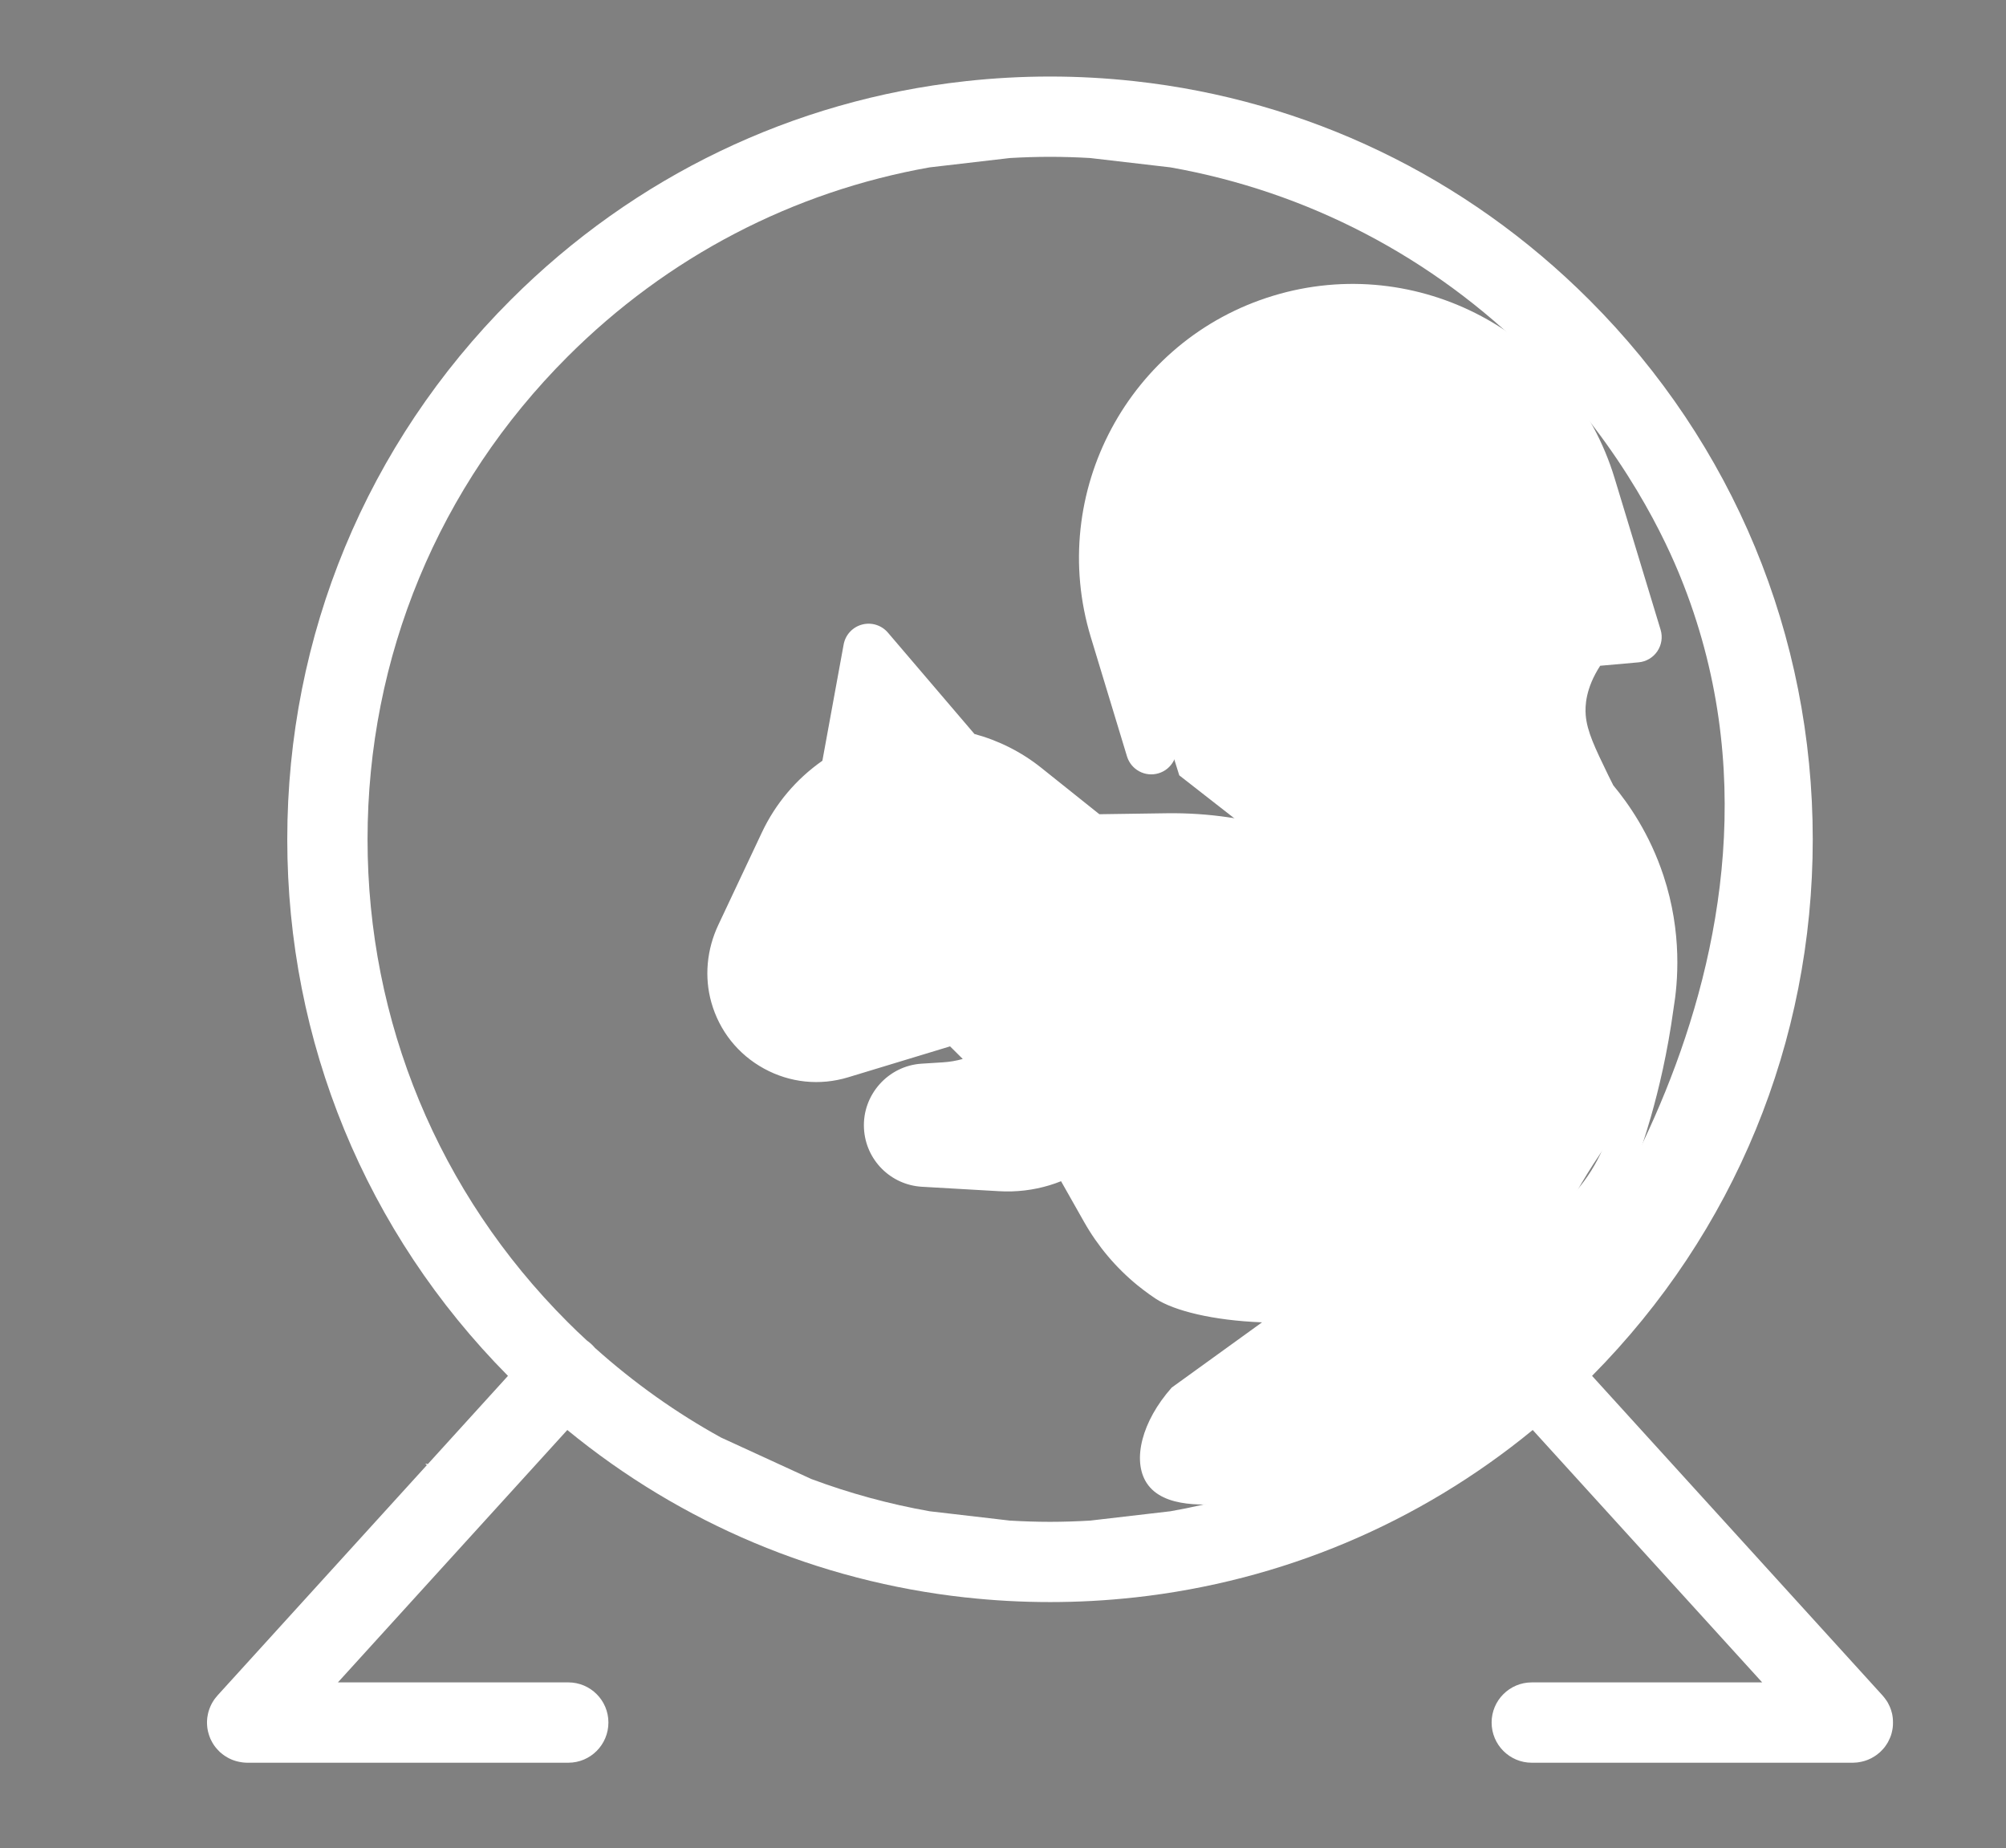 <?xml version="1.0" encoding="iso-8859-1"?>
<!-- Generator: Adobe Illustrator 19.0.0, SVG Export Plug-In . SVG Version: 6.00 Build 0)  -->
<svg version="1.1" id="Layer_1" xmlns="http://www.w3.org/2000/svg" xmlns:xlink="http://www.w3.org/1999/xlink" x="0px" y="0px"
	 viewBox="-121 315 533 491" style="enable-background:new -121 315 533 491;" xml:space="preserve">
<rect x="-121" y="315" width="533" height="491" fill="#808080" stroke="none"/>
<g>
	<g>
		<g>
			<path style="fill:#ffffff;" d="M276.759,602.367L276.759,602.367c-12.967-38.465-49.826-63.704-90.377-61.884l-19.38,0.869
				l-17.038-12.783c-5.012-3.76-10.752-6.231-16.736-7.341l0,0l-24.218-26.674l-4.922,32.481l0.015-0.003
				c-6.532,4.246-11.754,10.34-14.916,17.619l-10.362,23.854c-2.09,4.812-2.512,10.232-0.939,15.236
				c3.596,11.442,15.867,17.645,27.176,13.832l29.358-9.897l24.242,22.652l15.136,24.953c12.358,20.374,37.197,29.447,59.777,21.834
				l0,0"/>
			<path style="fill:#ffffff;" d="M203.068,636.309c-3.134-4.06-5.57-8.785-7.069-14.057c-4.989-17.543,4.684-41.337,24.808-49.911
				c20.435-8.706,46.133,0.726,57.006,22.819c1.004,6.421,2.007,12.843,3.011,19.264c2.173,4.708,7.042,16.92,4.587,32.54
				c-2.931,18.653-14.377,29.893-17.959,33.155c-20.817,10.072-41.634,20.143-62.452,30.215c-7.646-2.608-13.187-8.353-13.333-14
				c-0.202-7.792,9.819-17.177,23.981-15.524c7.598-5.526,15.196-11.052,22.794-16.577"/>
			<path style="fill:#ffffff;" d="M157.918,584.852L157.918,584.852c-3.841,11.475-14.092,19.604-26.141,20.728l-5.436,0.507
				c-5.039,0.47-8.762,4.905-8.352,9.949l0,0c0.382,4.703,4.245,8.363,8.962,8.49l19.652,0.53
				c6.481,0.174,12.849-1.716,18.185-5.399l13.544-9.348"/>
		</g>
		<path style="fill:#ffffff;" d="M192.333,521c-2.887-9.236-5.773-18.472-8.66-27.707c-15.738-31.445-2.948-69.722,28.567-85.496
			c31.516-15.774,69.823-3.071,85.561,28.373c8.984,30.964,13.827,46.351,14.532,46.164c0.234-0.062,0.012-1.84-0.667-5.333
			c-2.222,2.889-4.444,5.778-6.667,8.667c-11.021,3.114-18.411,10.912-18.563,18.952c-0.032,1.719,0.239,4.886,2.635,8.657
			l33.968,67.865c-5.016,18.646-10.478,28.718-14.706,34.526c-0.818,1.124-3.104,4.167-6,8.667
			C297.927,631.18,294.88,637.09,293,641c-0.667,0.667-1.333,1.333-2,2c-7.556-20.889-15.111-41.778-22.667-62.667"/>
		<path style="fill:#ffffff;" d="M381.903,771.355c-0.032-0.271-0.078-0.547-0.078-0.547c-0.031-0.156-0.063-0.328-0.094-0.5
			c-0.047-0.156-0.094-0.344-0.141-0.5c-0.047-0.172-0.094-0.344-0.141-0.5c-0.063-0.156-0.125-0.328-0.188-0.5
			c-0.063-0.156-0.125-0.313-0.188-0.469c-0.078-0.156-0.156-0.313-0.234-0.469s-0.156-0.313-0.234-0.469
			c-0.094-0.141-0.172-0.281-0.266-0.438c-0.109-0.156-0.203-0.297-0.313-0.438c-0.094-0.141-0.188-0.281-0.297-0.406
			c-0.109-0.156-0.234-0.297-0.359-0.438c-0.047-0.063-0.094-0.125-0.156-0.188l-77.201-84.937
			c37.827-38.187,58.64-88.781,58.64-142.561c0-54.132-21.079-105.03-59.36-143.303c-32.906-32.913-75.141-53.093-120.749-58.115
			c-0.078-0.008-0.141-0.016-0.219-0.023c-7.358-0.805-14.813-1.219-22.327-1.219c-7.516,0-14.953,0.414-22.328,1.219
			c-0.078,0.008-0.172,0.016-0.25,0.031c-45.594,5.016-87.827,25.202-120.733,58.108c-38.28,38.275-59.359,89.173-59.359,143.305
			c0,53.78,20.828,104.374,58.64,142.561l-21.547,23.718c-0.359-0.242-0.371-0.318-0.359-0.344c0.034-0.077,0.389,0.008,0.605,0.067
			c-18.633,20.499-37.265,40.998-55.898,61.497c-0.047,0.063-0.094,0.125-0.141,0.188c-0.141,0.141-0.25,0.281-0.375,0.438
			c-0.109,0.125-0.203,0.25-0.297,0.391c-0.109,0.156-0.203,0.297-0.297,0.453s-0.188,0.297-0.266,0.438
			c-0.094,0.156-0.172,0.313-0.25,0.469s-0.156,0.313-0.219,0.469c-0.078,0.156-0.141,0.313-0.203,0.484
			c-0.063,0.156-0.125,0.328-0.172,0.484c-0.063,0.156-0.109,0.328-0.156,0.5c-0.047,0.156-0.094,0.344-0.125,0.5
			c-0.047,0.172-0.063,0.344-0.094,0.5c-0.031,0.188-0.063,0.375-0.094,0.547c-0.016,0.172-0.031,0.328-0.047,0.484
			c-0.016,0.188-0.016,0.391-0.031,0.578v0.484c0.016,0.188,0.016,0.375,0.031,0.563c0.016,0.172,0.031,0.344,0.047,0.516
			c0.031,0.172,0.063,0.328,0.078,0.514c0.031,0.172,0.063,0.344,0.109,0.531c0.031,0.156,0.078,0.313,0.125,0.469
			c0.047,0.172,0.094,0.344,0.156,0.531c0.047,0.156,0.109,0.313,0.172,0.469c0.063,0.156,0.125,0.313,0.188,0.484
			c0.078,0.156,0.156,0.313,0.234,0.469c0.078,0.141,0.156,0.297,0.234,0.453c0.094,0.156,0.188,0.313,0.281,0.469
			c0.094,0.125,0.172,0.266,0.266,0.406c0.109,0.141,0.219,0.281,0.328,0.438c0.109,0.125,0.219,0.25,0.328,0.391
			c0.109,0.125,0.219,0.25,0.344,0.375c0.125,0.141,0.266,0.266,0.391,0.406c0.063,0.047,0.109,0.109,0.172,0.172
			s0.141,0.094,0.203,0.156c0.125,0.125,0.266,0.219,0.391,0.328c0.141,0.109,0.281,0.219,0.422,0.313
			c0.125,0.094,0.266,0.188,0.391,0.266c0.156,0.109,0.313,0.203,0.468,0.281c0.141,0.094,0.266,0.156,0.406,0.234
			c0.172,0.078,0.328,0.172,0.5,0.234c0.141,0.063,0.281,0.125,0.422,0.188c0.172,0.063,0.344,0.125,0.531,0.188
			c0.141,0.063,0.281,0.094,0.422,0.141c0.188,0.047,0.375,0.109,0.563,0.141c0.141,0.031,0.281,0.078,0.422,0.094
			c0.219,0.047,0.422,0.078,0.641,0.109c0.125,0.016,0.25,0.031,0.375,0.047c0.328,0.031,0.672,0.063,1.016,0.063h85.343
			c5.891,0,10.655-4.782,10.655-10.687c0-5.876-4.766-10.657-10.655-10.657h-61.22l25.047-27.563
			c4.787-5.265,9.573-10.53,14.36-15.795l21.547-23.702c30.313,24.874,66.779,40.187,105.701,44.485
			c0.078,0.016,0.156,0.016,0.219,0.016c7.375,0.813,14.828,1.219,22.344,1.219c7.515,0,14.969-0.406,22.327-1.219
			c0.078,0,0.141,0,0.219-0.016c38.923-4.298,75.391-19.609,105.702-44.485L347.216,762h-61.219
			c-5.892,0-10.671,4.782-10.671,10.657c0,5.905,4.78,10.687,10.671,10.687h85.327c0.344,0,0.688-0.031,1.031-0.063
			c0.125-0.016,0.25-0.031,0.375-0.047c0.203-0.031,0.422-0.063,0.625-0.109c0.156-0.016,0.297-0.063,0.438-0.094
			c0.188-0.031,0.359-0.094,0.547-0.141c0.156-0.047,0.297-0.094,0.438-0.141c0.172-0.063,0.344-0.125,0.516-0.188
			c0.156-0.063,0.297-0.125,0.422-0.188c0.172-0.063,0.344-0.156,0.5-0.234c0.141-0.078,0.281-0.141,0.406-0.234
			c0.154-0.078,0.311-0.172,0.467-0.281c0.141-0.078,0.266-0.172,0.406-0.266s0.281-0.203,0.406-0.313
			c0.141-0.109,0.266-0.203,0.406-0.328c0.063-0.063,0.125-0.094,0.188-0.156s0.109-0.125,0.172-0.172l0.406-0.406
			c0.109-0.125,0.234-0.25,0.344-0.375c0.109-0.141,0.219-0.266,0.328-0.391c0.109-0.156,0.219-0.297,0.313-0.438
			s0.188-0.281,0.266-0.406c0.109-0.156,0.203-0.313,0.297-0.469c0.078-0.156,0.156-0.297,0.219-0.453
			c0.094-0.156,0.172-0.313,0.234-0.484c0.078-0.156,0.141-0.313,0.203-0.469s0.109-0.313,0.172-0.469
			c0.047-0.188,0.109-0.359,0.156-0.531c0.031-0.156,0.078-0.313,0.109-0.469c0.047-0.188,0.078-0.359,0.109-0.531
			c0,0,0.045-0.25,0.078-0.514C381.998,773.215,381.991,772.099,381.903,771.355z M286.217,666.215
			c-0.482,0.488-0.971,0.965-0.971,0.965c-0.326,0.316-0.654,0.629-0.982,0.942c-6.532,5.516-13.063,11.031-19.595,16.547
			c-5.968,4.36-12.172,8.327-18.592,11.906c-7.516,3.536-15.031,7.073-22.547,10.609c-10.796,4.172-22.031,7.314-33.53,9.345
			c-7.115,0.827-14.23,1.655-21.345,2.482c-3.531,0.203-7.093,0.328-10.655,0.328c-3.578,0-7.125-0.125-10.672-0.328
			c-7.109-0.827-14.219-1.655-21.328-2.482c-10.765-1.906-21.281-4.782-31.421-8.564c-7.995-3.672-15.991-7.344-23.986-11.015
			c-11.938-6.579-23.156-14.547-33.499-23.812c-0.313-0.359-0.641-0.719-1-1.047c-0.344-0.328-0.719-0.609-1.094-0.875
			c-1.766-1.625-3.515-3.281-5.219-5.001c-34.247-34.247-53.123-79.778-53.123-128.216c0-48.437,18.875-93.976,53.125-128.217
			C56.36,383.197,89.735,365.891,126,359.47c7.109-0.828,14.218-1.656,21.328-2.483c3.547-0.203,7.094-0.32,10.672-0.32
			c3.563,0,7.124,0.117,10.655,0.32c7.115,0.828,14.229,1.656,21.344,2.483c36.249,6.422,69.64,23.727,96.217,50.312
			c24.805,24.813,35.92,50.239,39.239,58.401C366.659,569.519,286.767,665.658,286.217,666.215z"/>
	</g>
	<path d="M82,690"/>
</g>
<path style="display:none;" d="M394,452"/>
<g>
	<g>
		<path style="fill:#ffffff;" d="M217.298,393.575c-38.371,11.646-60.113,52.337-48.468,90.708l9.614,31.677
			c1.081,3.562,4.846,5.573,8.408,4.492c3.562-1.081,5.573-4.846,4.492-8.408l-9.614-31.677
			c-9.487-31.258,8.225-64.406,39.483-73.893s64.405,8.225,73.892,39.483l9.812,32.329l-1.942,0.174
			c-10.743,7.313-17.196,17.39-17.976,25.873c-0.61,6.632,1.333,13.333,1.333,13.333c0.817,2.817,1.84,5.074,2.667,6.667
			c5.321,5.955,15.981,19.54,20,40c2.996,15.251,1.053,27.969-0.667,35.333c0.276,3.829,0.215,9.829-2,16.667
			c-3.278,10.121-9.449,16.445-12.619,19.285c0.538-6.442-0.093-13.084-2.082-19.636l-5.343-17.604
			c-1.166-3.84-2.764-7.46-4.733-10.828c-7.198-14.561-17.766-27.13-31.132-36.894c-17.972-13.129-39.236-19.899-61.49-19.579
			l-17.825,0.256l-15.477-12.366c-5.198-4.153-11.282-7.223-17.717-8.955l-22.998-26.936c-1.689-1.978-4.366-2.808-6.878-2.132
			c-2.525,0.682-4.411,2.738-4.879,5.297l-5.648,30.884c-6.939,4.848-12.466,11.39-16.088,19.077l-11.567,24.551
			c-3.083,6.544-3.742,13.845-1.855,20.559c2.13,7.575,7.1,13.826,13.994,17.602c6.896,3.775,14.836,4.598,22.359,2.314l27.083-8.22
			l3.37,3.348c-1.685,0.474-3.432,0.782-5.223,0.894l-5.687,0.357c-8.909,0.553-15.79,8.265-15.338,17.178
			c0.423,8.373,7.053,15.049,15.422,15.529l20.48,1.178c4.593,0.264,9.117-0.277,13.422-1.584c1.028-0.312,2.041-0.673,3.042-1.071
			l6.096,10.776c3.683,6.513,8.48,12.204,14.258,16.915c0,0,2.444,1.993,4.808,3.537c4.877,3.185,15.16,5.77,28.244,6.269
			c-8,5.778-16,11.556-24,17.333c-7.968,8.978-10.54,19.35-6.667,25.333c4.485,6.927,16.266,5.894,22.667,5.333
			c12.698-1.113,23.21-7.278,39.333-16.667c7.646-4.452,12.726-8.023,19.333-12.667c0,0,23.827-16.741,32.667-30
			c1.01-1.515,1.515-2.273,4-6c-1.203,2.019-2.406,4.038-3.608,6.057v0.001c-0.003,0.001,3.892-5.876,4.101-6.194
			c2.355-3.568,9.608-16.533,15.507-37.197c2.071-7.254,4.404-16.959,6-28.667c1.137-6.839,2.371-20.064-2.667-35.333
			c-3.681-11.155-9.312-19.165-13.333-24c-0.324-0.629-0.791-1.548-1.333-2.667c-3.575-7.379-5.647-11.658-6-16
			c-0.192-2.368-0.063-7.084,3.841-13.112l10.201-0.91c2.02-0.18,3.854-1.262,4.989-2.943c1.135-1.682,1.452-3.786,0.862-5.728
			l-12.22-40.264C296.36,403.671,255.669,381.929,217.298,393.575z M278.733,619.897c0.87,5.289,2.021,16.792-2.957,29.893
			c-4.049,10.657-10.348,17.623-14.109,21.21c-3.111,2-6.222,4-9.333,6c-5.415,4.936-12.915,10.802-22.667,16
			c-12.622,6.728-24.289,9.818-32.667,11.333c-0.31-1.997-0.461-4.917,0.667-8c1.758-4.807,5.608-7.232,12.667-11.333
			c6.704-3.895,19.687-11.269,26.178-17.552c0,0,5.402-5.392,4.492-8.408c-0.002-0.005-0.004-0.01-0.005-0.015
			s-0.002-0.01-0.004-0.015c-1.081-3.562-4.846-5.573-8.408-4.492c-14.8,4.492-30.795,1.337-42.786-8.439
			c-4.473-3.647-8.188-8.056-11.043-13.104l-6.124-10.827l9.437-6.098c3.127-2.021,4.024-6.194,2.003-9.319
			c-2.021-3.127-6.194-4.027-9.319-2.003l-14.423,9.32c-4.511,2.914-9.73,4.293-15.094,3.984l-20.481-1.178
			c-1.483-0.085-2.657-1.267-2.732-2.751c-0.081-1.579,1.143-2.944,2.717-3.044l5.687-0.357c7.172-0.448,13.906-2.872,19.581-6.804
			c0.042-0.028,0.082-0.06,0.123-0.089c6.335-4.427,11.336-10.739,14.123-18.288c1.289-3.493-0.497-7.369-3.99-8.658
			c-3.494-1.29-7.368,0.499-8.658,3.99c-1.142,3.095-2.866,5.86-5.007,8.212l-8.517-8.46c-1.759-1.747-4.335-2.388-6.708-1.668
			l-30.935,9.389c-1.66,0.504-3.356,0.72-5.037,0.665c2.614-2.516,2.777-6.667,0.326-9.374c-2.499-2.76-6.763-2.969-9.521-0.472
			l-3.217,2.913c-0.882-1.333-1.563-2.809-2.01-4.396c-1.01-3.592-0.628-7.557,1.072-11.166l11.567-24.551
			c2.936-6.233,7.611-11.425,13.519-15.014c1.804-1.096,2.931-2.928,3.182-4.911l3.549-19.409l15.204,17.809
			c0.957,1.121,2.255,1.897,3.696,2.209c5.256,1.142,10.25,3.516,14.445,6.868l17.365,13.875c1.221,0.975,2.742,1.497,4.305,1.473
			l20.241-0.29c20.499-0.294,39.935,6.64,55.431,18.691c-7.613-0.944-15.407-0.114-22.887,2.539
			c-11.683,4.143-21.371,12.498-27.277,23.525c-5.907,11.028-7.493,23.722-4.468,35.741c1.573,6.25,4.266,12.035,8.004,17.196
			c2.184,3.015,6.398,3.689,9.413,1.504c3.015-2.184,3.689-6.398,1.504-9.413c-2.728-3.766-4.696-7.998-5.849-12.577
			c-4.542-18.044,5.639-37.051,23.178-43.27c5.077-1.799,10.345-2.459,15.519-1.996c0.392,0.035,7.042,0.686,13.203,3.798
			c3.169,1.601,5.847,3.67,6.084,3.855c0.755,0.589,1.371,1.116,1.821,1.516c0.957,0.852,2.088,1.952,3.269,3.316
			c1.864,2.154,3.079,3.982,3.406,4.638c2.153,4.32,3.967,8.855,5.4,13.576C276.163,611.428,277.448,615.663,278.733,619.897z"/>
	</g>
</g>
<g>
	<g>
		<path style="fill:#ffffff;" d="M112.896,544.603c-1.564-0.836-3.437-1.021-5.134-0.506c-1.703,0.517-3.151,1.709-3.987,3.274
			c-0.835,1.564-1.021,3.437-0.506,5.134c0.515,1.696,1.71,3.151,3.274,3.986c1.564,0.836,3.438,1.021,5.134,0.507
			c1.696-0.515,3.151-1.71,3.986-3.275c0.835-1.563,1.021-3.437,0.506-5.133C115.654,546.893,114.459,545.439,112.896,544.603z"/>
	</g>
</g>
<g>
	<g>
		<path style="fill:#ffffff;" d="M225.28,419.875c-0.184,0.056-0.368,0.112-0.552,0.171c-3.549,1.123-5.516,4.911-4.392,8.46
			c1.115,3.523,4.855,5.487,8.382,4.417c0.026-0.008,0.052-0.016,0.079-0.025l0.399-0.123c3.562-1.081,5.573-4.846,4.492-8.408
			C232.607,420.805,228.842,418.794,225.28,419.875z"/>
	</g>
</g>
<g>
	<g>
		<path style="fill:#ffffff;" d="M212.305,434.071c-2.929-2.297-7.166-1.785-9.464,1.144c-9.111,11.615-11.993,26.975-7.711,41.085
			c1.081,3.562,4.846,5.573,8.408,4.492s5.573-4.846,4.492-8.408c-3.006-9.906-0.981-20.691,5.419-28.851
			C215.746,440.606,215.235,436.369,212.305,434.071z"/>
	</g>
</g>
<path style="display:none;" d="M193.667,701.667c-2.889,1.333-5.778,2.667-8.667,4"/>
<path style="display:none;" d="M245.667,687"/>
<path style="display:none;" d="M224.333,645"/>
</svg>

